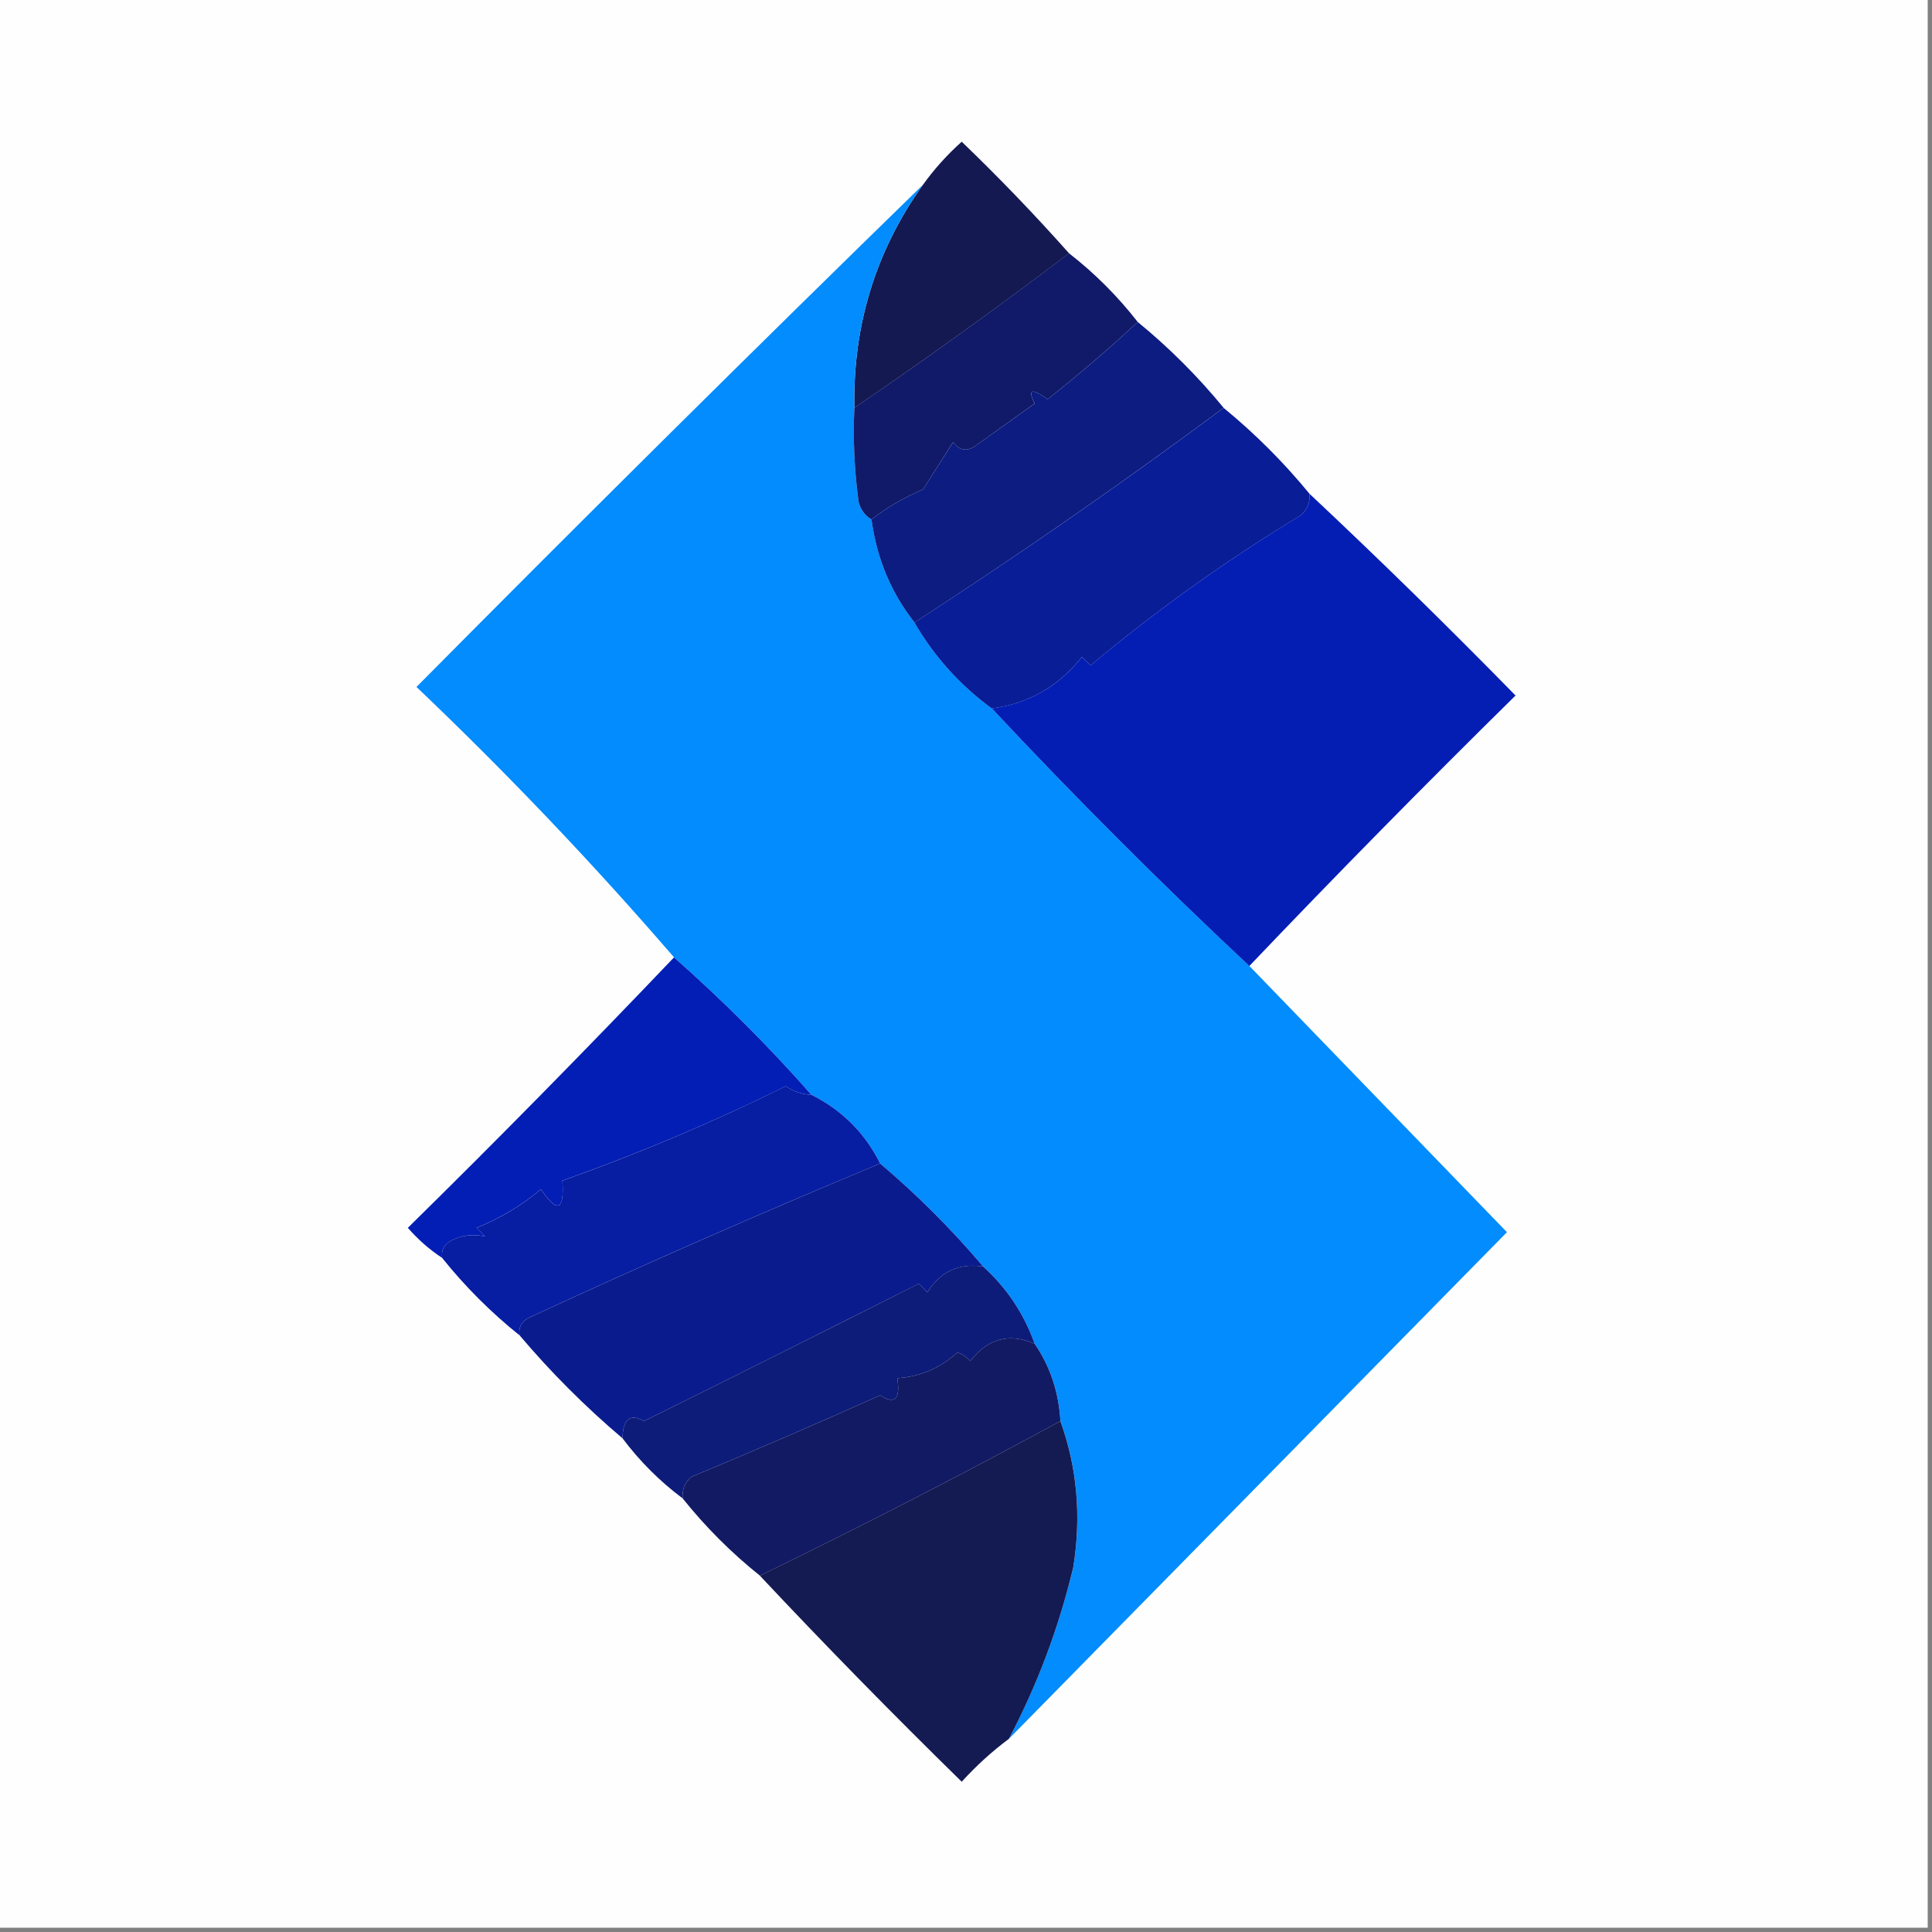 <svg width="32" height="32" viewBox="0 0 32 32" fill="none" xmlns="http://www.w3.org/2000/svg">
    <rect x="0" y="0" width="32" height="32" fill="#808080" stroke="none"/>
    <g clip-path="url(#clip0_3581_52)">
        <path fill-rule="evenodd" clip-rule="evenodd"
            d="M-0.071 -0.071C10.595 -0.071 21.262 -0.071 31.929 -0.071C31.929 10.595 31.929 21.262 31.929 31.929C21.262 31.929 10.595 31.929 -0.071 31.929C-0.071 21.262 -0.071 10.595 -0.071 -0.071Z"
            fill="#FEFEFE" />
        <path fill-rule="evenodd" clip-rule="evenodd"
            d="M17.707 4.196C16.528 5.09 15.343 5.943 14.151 6.756C14.125 5.389 14.504 4.157 15.289 3.058C15.473 2.802 15.686 2.565 15.929 2.347C16.55 2.944 17.143 3.561 17.707 4.196Z"
            fill="#141952" />
        <path fill-rule="evenodd" clip-rule="evenodd"
            d="M15.289 3.058C14.504 4.157 14.125 5.389 14.151 6.755C14.128 7.279 14.152 7.801 14.222 8.32C14.262 8.45 14.333 8.545 14.436 8.604C14.521 9.247 14.758 9.816 15.147 10.311C15.472 10.874 15.899 11.348 16.427 11.733C17.802 13.203 19.224 14.625 20.694 16C22.113 17.467 23.535 18.936 24.96 20.409C22.204 23.212 19.454 26.01 16.711 28.8C17.184 27.9 17.54 26.952 17.778 25.955C17.912 25.111 17.841 24.305 17.565 23.538C17.538 23.061 17.395 22.634 17.138 22.258C16.959 21.756 16.674 21.33 16.285 20.978C15.763 20.361 15.194 19.793 14.578 19.271C14.327 18.766 13.948 18.387 13.44 18.133C12.729 17.327 11.97 16.569 11.165 15.858C9.826 14.306 8.404 12.812 6.898 11.378C9.676 8.576 12.473 5.802 15.289 3.058Z"
            fill="#028CFD" />
        <path fill-rule="evenodd" clip-rule="evenodd"
            d="M17.706 4.195C18.133 4.527 18.512 4.906 18.844 5.333C18.371 5.774 17.873 6.2 17.351 6.613C17.089 6.423 17.018 6.447 17.137 6.684C16.806 6.921 16.474 7.158 16.142 7.395C16.007 7.483 15.889 7.459 15.786 7.324C15.62 7.585 15.455 7.846 15.289 8.106C14.972 8.24 14.688 8.406 14.435 8.604C14.333 8.545 14.261 8.45 14.222 8.32C14.151 7.8 14.127 7.279 14.151 6.755C15.343 5.943 16.528 5.089 17.706 4.195Z"
            fill="#111A68" />
        <path fill-rule="evenodd" clip-rule="evenodd"
            d="M18.844 5.333C19.366 5.76 19.84 6.234 20.267 6.755C18.602 7.991 16.896 9.176 15.147 10.311C14.757 9.815 14.521 9.247 14.435 8.604C14.688 8.406 14.972 8.24 15.289 8.106C15.455 7.846 15.621 7.585 15.787 7.324C15.889 7.459 16.007 7.483 16.142 7.395C16.474 7.158 16.806 6.921 17.138 6.684C17.018 6.447 17.089 6.423 17.351 6.613C17.874 6.2 18.372 5.774 18.844 5.333Z"
            fill="#0C1C81" />
        <path fill-rule="evenodd" clip-rule="evenodd"
            d="M20.267 6.756C20.788 7.183 21.262 7.657 21.689 8.178C21.701 8.32 21.653 8.438 21.547 8.534C20.314 9.279 19.152 10.108 18.062 11.023C18.015 10.975 17.967 10.928 17.92 10.88C17.533 11.37 17.036 11.654 16.427 11.734C15.899 11.348 15.472 10.874 15.146 10.311C16.896 9.177 18.602 7.992 20.267 6.756Z"
            fill="#091D96" />
        <path fill-rule="evenodd" clip-rule="evenodd"
            d="M21.689 8.178C22.846 9.263 23.983 10.377 25.102 11.52C23.604 12.995 22.134 14.488 20.693 16C19.224 14.625 17.802 13.203 16.427 11.733C17.036 11.654 17.534 11.369 17.92 10.88C17.968 10.927 18.015 10.975 18.062 11.022C19.152 10.108 20.314 9.279 21.547 8.533C21.654 8.438 21.701 8.319 21.689 8.178Z"
            fill="#041EB4" />
        <path fill-rule="evenodd" clip-rule="evenodd"
            d="M11.164 15.857C11.97 16.569 12.729 17.327 13.44 18.133C13.286 18.127 13.143 18.08 13.013 17.991C11.849 18.57 10.617 19.091 9.315 19.555C9.35 20.053 9.231 20.1 8.96 19.697C8.646 19.962 8.291 20.175 7.893 20.337C7.941 20.385 7.988 20.432 8.035 20.48C7.831 20.435 7.642 20.459 7.466 20.551C7.353 20.616 7.306 20.711 7.324 20.835C7.116 20.699 6.927 20.533 6.755 20.337C8.254 18.863 9.723 17.369 11.164 15.857Z"
            fill="#031EB4" />
        <path fill-rule="evenodd" clip-rule="evenodd"
            d="M13.44 18.133C13.947 18.387 14.327 18.766 14.578 19.271C12.614 20.087 10.671 20.94 8.746 21.831C8.633 21.896 8.586 21.991 8.604 22.116C8.13 21.736 7.704 21.31 7.324 20.836C7.306 20.711 7.353 20.616 7.466 20.551C7.642 20.459 7.831 20.436 8.035 20.48C7.988 20.433 7.941 20.385 7.893 20.338C8.291 20.176 8.646 19.963 8.96 19.698C9.231 20.101 9.35 20.053 9.315 19.556C10.617 19.092 11.849 18.57 13.013 17.991C13.143 18.08 13.286 18.128 13.44 18.133Z"
            fill="#071DA2" />
        <path fill-rule="evenodd" clip-rule="evenodd"
            d="M14.578 19.271C15.194 19.793 15.763 20.362 16.285 20.978C15.883 20.919 15.575 21.061 15.36 21.405C15.313 21.358 15.265 21.31 15.218 21.263C13.667 22.044 12.15 22.803 10.667 23.538C10.436 23.408 10.317 23.503 10.311 23.823C9.695 23.301 9.126 22.732 8.605 22.116C8.586 21.991 8.633 21.896 8.747 21.831C10.671 20.941 12.615 20.087 14.578 19.271Z"
            fill="#0A1C8D" />
        <path fill-rule="evenodd" clip-rule="evenodd"
            d="M16.284 20.978C16.674 21.33 16.959 21.757 17.138 22.258C16.717 22.074 16.361 22.169 16.071 22.543C16.012 22.477 15.941 22.43 15.858 22.4C15.575 22.66 15.243 22.802 14.862 22.827C14.916 23.174 14.822 23.269 14.578 23.111C13.541 23.576 12.498 24.026 11.449 24.462C11.342 24.558 11.294 24.676 11.307 24.818C10.927 24.534 10.595 24.202 10.311 23.823C10.317 23.503 10.435 23.408 10.667 23.538C12.15 22.803 13.667 22.044 15.218 21.262C15.265 21.31 15.313 21.357 15.36 21.405C15.575 21.061 15.883 20.918 16.284 20.978Z"
            fill="#0D1C79" />
        <path fill-rule="evenodd" clip-rule="evenodd"
            d="M17.138 22.258C17.395 22.634 17.537 23.061 17.564 23.538C15.913 24.435 14.254 25.288 12.587 26.098C12.113 25.719 11.686 25.292 11.307 24.818C11.294 24.676 11.342 24.558 11.449 24.462C12.498 24.026 13.541 23.576 14.578 23.111C14.821 23.269 14.916 23.174 14.862 22.827C15.243 22.802 15.575 22.66 15.858 22.4C15.941 22.43 16.012 22.477 16.071 22.543C16.361 22.169 16.717 22.074 17.138 22.258Z"
            fill="#121A64" />
        <path fill-rule="evenodd" clip-rule="evenodd"
            d="M17.564 23.538C17.84 24.306 17.912 25.112 17.777 25.956C17.54 26.952 17.184 27.901 16.711 28.8C16.432 29.008 16.171 29.245 15.929 29.511C14.786 28.392 13.672 27.255 12.586 26.098C14.254 25.288 15.913 24.435 17.564 23.538Z"
            fill="#141A52" />
    </g>
    <defs>
        <clipPath id="clip0_3581_52">
            <rect width="32" height="32" fill="white" />
        </clipPath>
    </defs>
</svg>